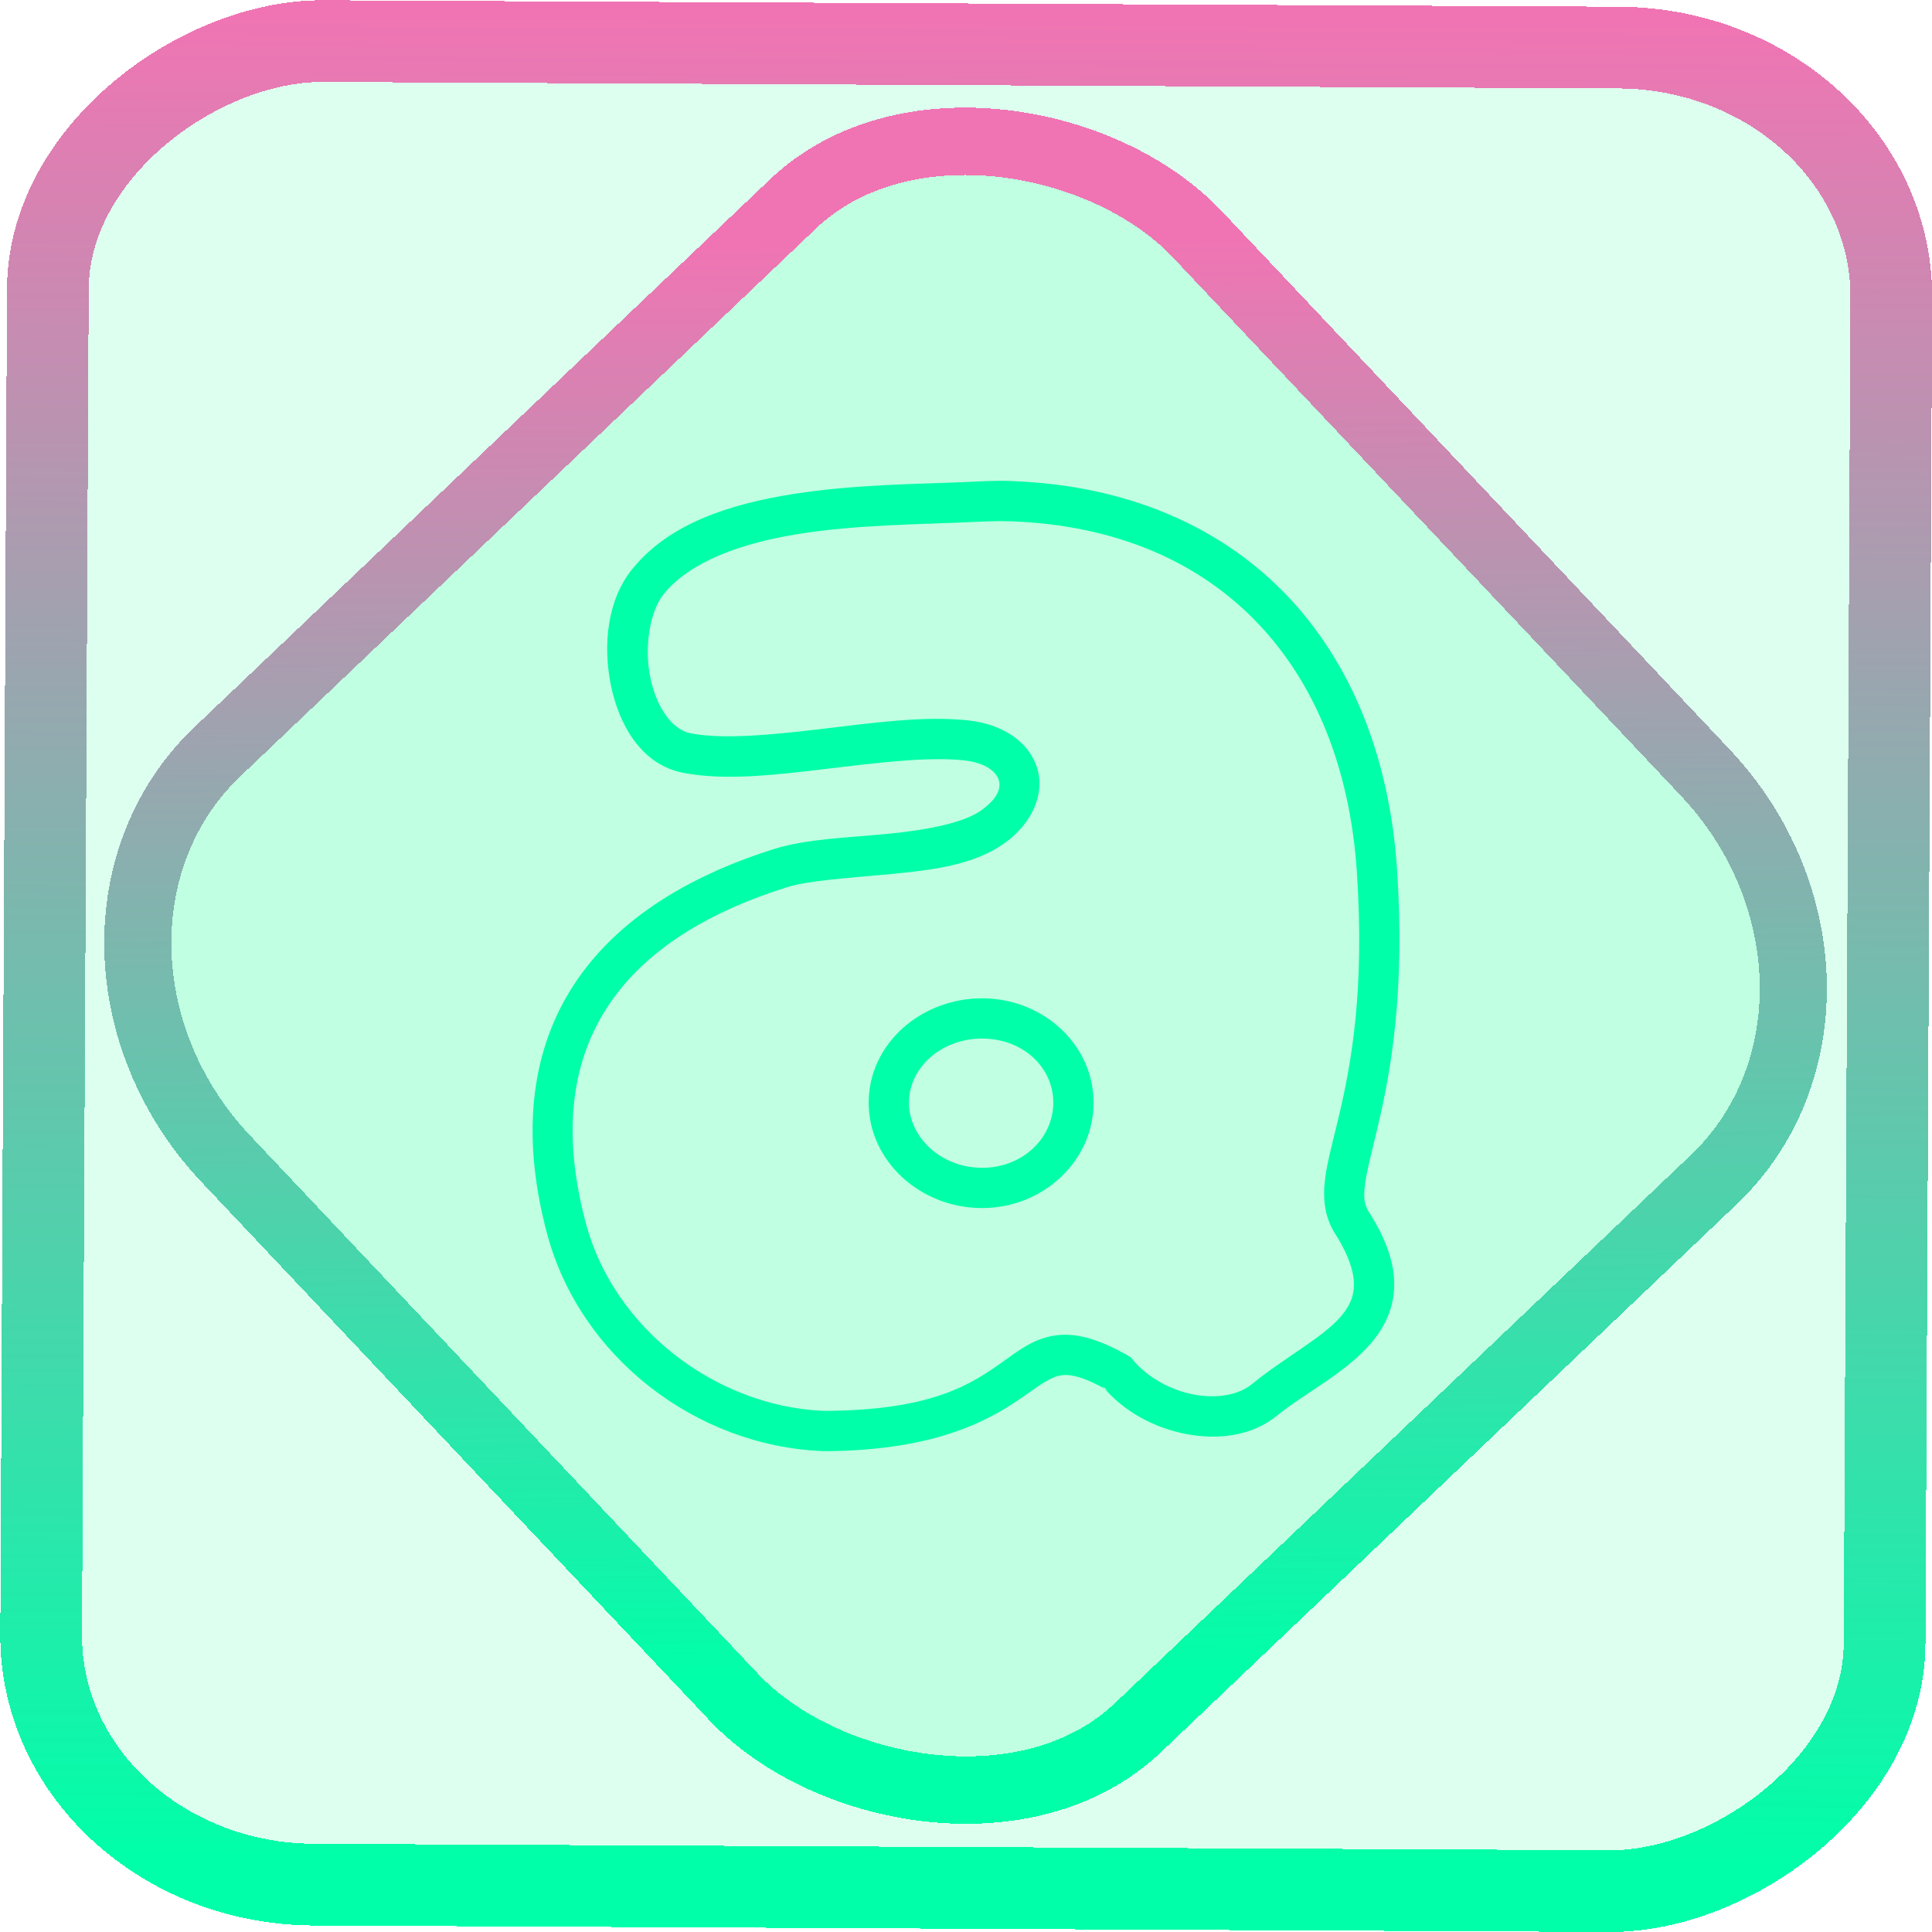 <?xml version="1.0" encoding="UTF-8" standalone="no"?>
<!-- Generator: Gravit.io -->

<svg
   style="isolation:isolate"
   viewBox="0 0 48 48"
   width="48pt"
   height="48pt"
   version="1.1"
   id="svg9"
   sodipodi:docname="audacious.svg"
   inkscape:version="1.1.2 (0a00cf5339, 2022-02-04)"
   xmlns:inkscape="http://www.inkscape.org/namespaces/inkscape"
   xmlns:sodipodi="http://sodipodi.sourceforge.net/DTD/sodipodi-0.dtd"
   xmlns:xlink="http://www.w3.org/1999/xlink"
   xmlns="http://www.w3.org/2000/svg"
   xmlns:svg="http://www.w3.org/2000/svg">
  <defs
     id="defs13">
    <linearGradient
       inkscape:collect="always"
       xlink:href="#_lgradient_2"
       id="linearGradient872"
       x1="-12.026"
       y1="6.117"
       x2="-0.085"
       y2="6.117"
       gradientUnits="userSpaceOnUse"
       gradientTransform="matrix(3.836,0,0,3.837,-0.005,-0.003)" />
    <linearGradient
       id="_lgradient_16"
       x1="0.068"
       y1="0.233"
       x2="0.938"
       y2="0.779"
       gradientTransform="matrix(26.66,0,0,31.371,10.67,8.314)"
       gradientUnits="userSpaceOnUse">
      <stop
         offset="0%"
         stop-opacity="1"
         style="stop-color:rgb(48,207,208)"
         id="stop2-3" />
      <stop
         offset="98.261%"
         stop-opacity="1"
         style="stop-color:rgb(51,8,103)"
         id="stop4-6" />
    </linearGradient>
    <linearGradient
       inkscape:collect="always"
       xlink:href="#_lgradient_2"
       id="linearGradient15"
       x1="-9.685"
       y1="45.161"
       x2="11.988"
       y2="21.735"
       gradientUnits="userSpaceOnUse"
       gradientTransform="matrix(1.115,0,0,1.115,-0.012,-3.328)" />
    <linearGradient
       inkscape:collect="always"
       xlink:href="#_lgradient_2"
       id="linearGradient1413"
       x1="13.73"
       y1="24"
       x2="34.27"
       y2="24"
       gradientUnits="userSpaceOnUse" />
  </defs>
  <sodipodi:namedview
     id="namedview11"
     pagecolor="#ffffff"
     bordercolor="#666666"
     borderopacity="1.0"
     inkscape:pageshadow="2"
     inkscape:pageopacity="0.0"
     inkscape:pagecheckerboard="0"
     inkscape:document-units="pt"
     showgrid="false"
     inkscape:zoom="3.6128737"
     inkscape:cx="31.969011"
     inkscape:cy="31.969011"
     inkscape:window-width="1056"
     inkscape:window-height="545"
     inkscape:window-x="276"
     inkscape:window-y="176"
     inkscape:window-maximized="0"
     inkscape:current-layer="svg9" />
  <linearGradient
     id="_lgradient_2"
     x1="0"
     y1="0.5"
     x2="1"
     y2="0.5"
     gradientTransform="matrix(48,0,0,48,0,0)"
     gradientUnits="userSpaceOnUse">
    <stop
       offset="0%"
       stop-opacity="1"
       style="stop-color:rgb(0,255,169)"
       id="stop2" />
    <stop
       offset="100%"
       stop-opacity="1"
       style="stop-color:rgb(240,116,179)"
       id="stop4" />
  </linearGradient>
  <g
     id="g854">
    <rect
       x="-46.783"
       y="1.225"
       width="45.802"
       height="45.8"
       rx="6.184"
       shape-rendering="crispEdges"
       id="rect5-6-7-3"
       ry="6.806"
       transform="matrix(0.005,-1,1,0.005,0,0)"
       style="isolation:isolate;fill:#00ff85;fill-opacity:0.135;stroke:url(#linearGradient872);stroke-width:2.03;stroke-miterlimit:4;stroke-dasharray:none;stroke-opacity:1" />
    <rect
       x="-15.687"
       y="17.26"
       width="33.338"
       height="33.346"
       rx="6.792"
       shape-rendering="crispEdges"
       id="rect5-6-6-6-6"
       style="isolation:isolate;fill:#00ff85;fill-opacity:0.135;stroke:url(#linearGradient15);stroke-width:1.672;stroke-miterlimit:4;stroke-dasharray:none;stroke-opacity:1"
       ry="7.474"
       transform="matrix(0.724,-0.689,0.686,0.727,0,0)" />
  </g>
  <path
     style="color:#000000;fill:url(#linearGradient1413);fill-rule:evenodd;-inkscape-stroke:none"
     d="m 25.15,11.951 c -0.397,-0.015 -0.782,0.007 -1.164,0.025 -1.123,0.051 -2.729,0.053 -4.275,0.297 -1.547,0.244 -3.076,0.719 -3.998,1.861 h -0.002 c -0.625,0.774 -0.735,1.886 -0.535,2.883 0.2,0.997 0.765,1.982 1.791,2.182 1.049,0.205 2.311,0.053 3.572,-0.098 1.261,-0.151 2.52,-0.307 3.416,-0.209 0.563,0.062 0.8,0.303 0.857,0.48 0.057,0.177 0.019,0.435 -0.432,0.76 -0.434,0.313 -1.354,0.491 -2.338,0.586 -0.984,0.095 -2.011,0.123 -2.816,0.377 -2.455,0.774 -4.196,2.011 -5.148,3.664 -0.953,1.653 -1.084,3.678 -0.479,5.918 0.82,3.033 3.683,5.248 6.836,5.375 l 0.012,0.002 h 0.01 c 2.906,-0.007 4.236,-0.839 5.033,-1.402 0.398,-0.282 0.637,-0.444 0.857,-0.48 0.22,-0.036 0.539,0.01 1.174,0.371 l -0.139,-0.115 c 0.537,0.651 1.312,1.055 2.102,1.203 0.79,0.148 1.624,0.044 2.244,-0.461 0.693,-0.564 1.656,-1.027 2.316,-1.777 0.33,-0.375 0.579,-0.858 0.594,-1.424 0.015,-0.566 -0.192,-1.175 -0.627,-1.857 -0.118,-0.186 -0.142,-0.351 -0.096,-0.701 0.046,-0.35 0.181,-0.844 0.334,-1.5 0.306,-1.313 0.664,-3.275 0.459,-6.324 -0.185,-2.752 -1.122,-5.115 -2.756,-6.814 -1.634,-1.7 -3.956,-2.714 -6.803,-2.82 z m -0.037,1 c 2.632,0.098 4.671,1.009 6.117,2.514 1.446,1.504 2.308,3.624 2.48,6.189 0.198,2.945 -0.138,4.76 -0.434,6.027 -0.148,0.634 -0.292,1.131 -0.354,1.6 -0.061,0.469 -0.02,0.95 0.246,1.367 0.367,0.575 0.477,0.992 0.469,1.295 -0.008,0.303 -0.12,0.532 -0.346,0.789 -0.452,0.514 -1.38,0.997 -2.195,1.662 -0.318,0.259 -0.856,0.361 -1.43,0.254 -0.574,-0.108 -1.153,-0.42 -1.514,-0.857 l -0.059,-0.07 -0.08,-0.047 c -0.73,-0.415 -1.304,-0.577 -1.83,-0.49 -0.526,0.087 -0.889,0.38 -1.273,0.652 -0.767,0.542 -1.729,1.207 -4.443,1.217 -2.702,-0.113 -5.207,-2.058 -5.904,-4.635 -0.557,-2.062 -0.417,-3.776 0.381,-5.16 0.798,-1.384 2.288,-2.483 4.584,-3.207 v -0.002 c 0.569,-0.18 1.589,-0.236 2.609,-0.334 1.02,-0.098 2.062,-0.221 2.826,-0.771 0.682,-0.49 1.009,-1.227 0.799,-1.879 -0.21,-0.652 -0.871,-1.075 -1.699,-1.166 -1.098,-0.121 -2.391,0.061 -3.645,0.211 -1.253,0.15 -2.47,0.264 -3.262,0.109 -0.451,-0.088 -0.849,-0.636 -1.002,-1.398 -0.153,-0.763 -0.005,-1.638 0.334,-2.059 0.656,-0.812 1.936,-1.273 3.377,-1.5 1.441,-0.227 3.001,-0.234 4.164,-0.287 h 0.002 c 0.388,-0.018 0.747,-0.036 1.08,-0.023 z m -0.715,11.852 c -1.514,0 -2.816,1.13 -2.816,2.592 0,1.462 1.296,2.619 2.816,2.619 1.521,0 2.771,-1.171 2.771,-2.619 0,-1.448 -1.258,-2.592 -2.771,-2.592 z m 0,1 c 1.024,0 1.771,0.719 1.771,1.592 0,0.874 -0.754,1.619 -1.771,1.619 -1.017,0 -1.816,-0.759 -1.816,-1.619 0,-0.86 0.792,-1.592 1.816,-1.592 z"
     id="path7" />
</svg>
